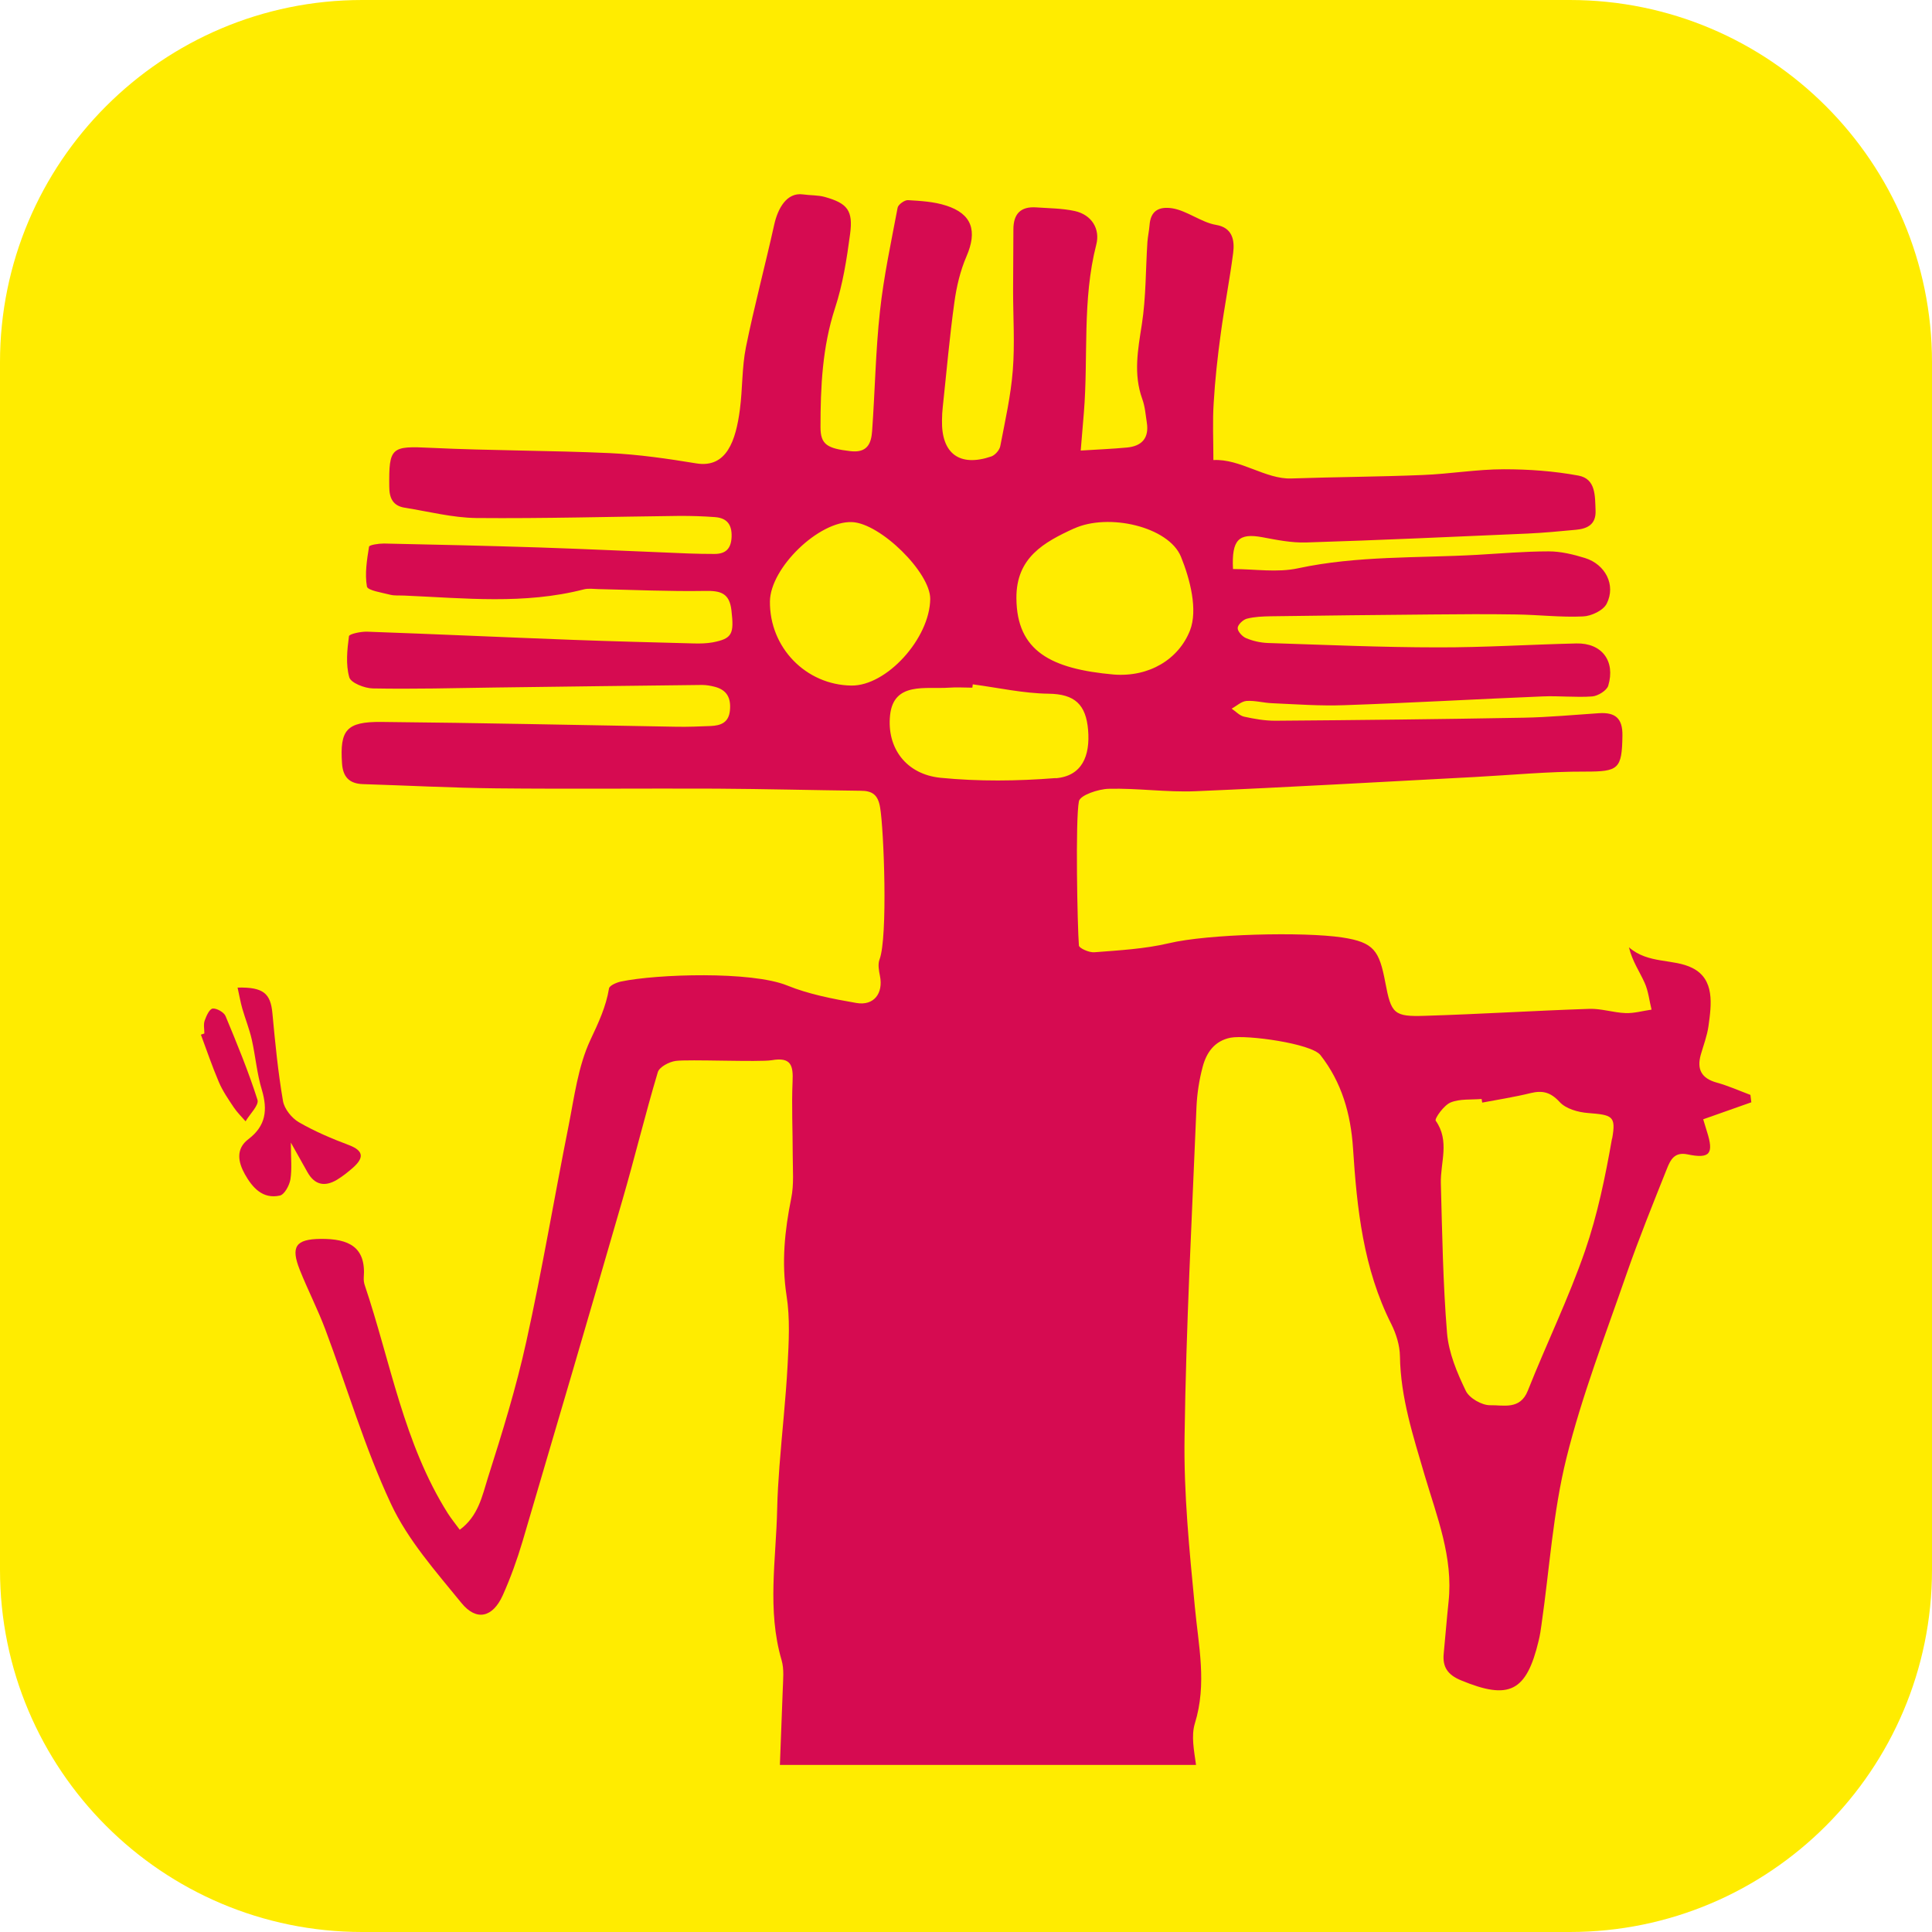 <?xml version="1.0" encoding="UTF-8"?><svg xmlns="http://www.w3.org/2000/svg" viewBox="0 0 128 128"><defs><style>.cls-1{fill:#ffec00;}.cls-2{fill:#d60b51;}</style></defs><g id="cuadrobase"><g><rect class="cls-1" x="2" y="2" width="124" height="124" rx="22" ry="22"/><path class="cls-1" d="M104,4c11.03,0,20,8.97,20,20V104c0,11.03-8.97,20-20,20H24c-11.03,0-20-8.97-20-20V24C4,12.97,12.97,4,24,4H104m0-4H24C10.75,0,0,10.75,0,24V104c0,13.25,10.75,24,24,24H104c13.25,0,24-10.75,24-24V24c0-13.25-10.75-24-24-24h0Z"/></g></g><g id="figura"><g><path class="cls-2" d="M20.37,77.66c.48,.86,1.16,.98,1.96,.5,.38-.23,.74-.52,1.07-.81,.7-.63,.72-1.1-.27-1.48-1.14-.43-2.28-.91-3.33-1.52-.47-.27-.96-.88-1.05-1.4-.33-1.92-.52-3.86-.7-5.8-.12-1.33-.59-1.76-2.31-1.72,.12,.53,.19,.96,.31,1.38,.2,.69,.47,1.36,.63,2.06,.25,1.11,.34,2.26,.67,3.34,.39,1.32,.27,2.38-.89,3.26-.86,.65-.68,1.53-.24,2.32,.5,.89,1.18,1.67,2.32,1.42,.31-.07,.63-.67,.7-1.07,.11-.69,.03-1.41,.03-2.44,.48,.85,.79,1.4,1.1,1.96Z"/><path class="cls-2" d="M17.06,72.87c-.6-1.89-1.36-3.73-2.12-5.56-.11-.25-.59-.52-.85-.49-.22,.03-.42,.49-.53,.8-.09,.26-.02,.56-.02,.85-.08,.03-.15,.05-.23,.08,.39,1.05,.75,2.11,1.19,3.14,.25,.59,.63,1.14,.99,1.68,.22,.33,.52,.62,.78,.92,.28-.48,.9-1.07,.79-1.42Z"/><path class="cls-2" d="M112.83,74.16c1.11-.39,2.16-.76,3.2-1.13-.02-.16-.04-.32-.06-.49-.75-.28-1.48-.61-2.25-.82-.99-.28-1.31-.87-1.04-1.84,.18-.63,.42-1.25,.51-1.89,.2-1.44,.43-3.11-1.07-3.86-1.25-.63-2.92-.25-4.2-1.37,.23,.94,.71,1.61,1.04,2.35,.25,.55,.31,1.19,.46,1.78-.57,.08-1.15,.25-1.72,.23-.81-.03-1.62-.31-2.42-.28-3.62,.12-7.24,.35-10.87,.46-2.07,.07-2.24-.14-2.63-2.21-.4-2.1-.74-2.66-2.85-2.98-2.58-.39-8.93-.23-11.48,.38-1.61,.38-3.29,.47-4.95,.6-.34,.03-1.01-.27-1.02-.45-.1-1.27-.24-8.32,0-9.55,.08-.41,1.28-.81,1.97-.83,1.92-.05,3.84,.24,5.76,.16,6.16-.26,12.32-.62,18.48-.94,2.45-.13,4.9-.37,7.35-.36,2.18,0,2.42-.16,2.45-2.38,.02-1.17-.49-1.55-1.54-1.49-1.67,.11-3.34,.27-5.02,.3-5.48,.1-10.97,.16-16.45,.2-.69,0-1.38-.12-2.06-.27-.3-.07-.55-.35-.82-.53,.33-.18,.64-.48,.98-.51,.56-.04,1.14,.13,1.71,.15,1.59,.07,3.19,.19,4.78,.13,4.37-.15,8.74-.4,13.11-.58,1.1-.05,2.22,.08,3.31,0,.38-.03,.96-.39,1.06-.71,.49-1.64-.43-2.84-2.11-2.8-3.06,.07-6.12,.27-9.18,.26-3.76,0-7.52-.17-11.27-.29-.48-.02-.98-.13-1.43-.32-.25-.1-.57-.45-.56-.67,0-.22,.36-.56,.61-.62,.5-.13,1.05-.15,1.58-.16,3.56-.05,7.11-.09,10.67-.12,1.87-.02,3.74-.03,5.61,0,1.47,.02,2.95,.2,4.41,.13,.55-.02,1.35-.4,1.57-.85,.62-1.23-.09-2.6-1.44-3.02-.78-.24-1.6-.44-2.4-.44-1.59,0-3.17,.14-4.76,.23-3.95,.22-7.93,.05-11.85,.89-1.38,.3-2.89,.05-4.31,.05-.1-1.96,.39-2.39,1.93-2.11,.96,.18,1.95,.38,2.91,.35,4.9-.15,9.79-.38,14.69-.59,1.06-.05,2.12-.15,3.18-.25,.78-.07,1.35-.36,1.31-1.28-.04-.95,.03-2.09-1.13-2.31-1.62-.3-3.29-.42-4.94-.42-1.79,0-3.58,.31-5.38,.38-2.9,.12-5.81,.13-8.71,.23-1.7,.06-3.39-1.32-5.16-1.22,0-1.35-.06-2.58,.02-3.79,.09-1.54,.26-3.07,.47-4.6,.24-1.78,.59-3.55,.82-5.33,.11-.85-.05-1.68-1.13-1.86-.97-.16-1.94-.95-2.91-1.1-.88-.13-1.43,.16-1.5,1.12-.03,.37-.11,.73-.14,1.1-.12,1.82-.09,3.67-.37,5.47-.26,1.67-.57,3.29,.03,4.95,.18,.49,.22,1.04,.3,1.56,.16,1.02-.33,1.56-1.32,1.65-.96,.09-1.93,.13-3.06,.2,.07-.85,.14-1.68,.21-2.52,.3-3.7-.12-7.45,.82-11.12,.27-1.03-.29-1.98-1.43-2.23-.83-.18-1.7-.18-2.55-.24-1.04-.07-1.51,.44-1.51,1.46,0,1.35-.02,2.7-.02,4.06,0,1.76,.12,3.53-.02,5.28-.13,1.68-.51,3.35-.83,5.02-.05,.26-.34,.59-.59,.68-2.11,.72-3.32-.19-3.27-2.41,0-.29,.02-.57,.05-.86,.25-2.32,.45-4.64,.77-6.94,.14-1.03,.39-2.09,.8-3.04,.73-1.68,.38-2.82-1.35-3.37-.8-.26-1.68-.31-2.53-.36-.22-.01-.64,.29-.68,.5-.43,2.28-.92,4.55-1.17,6.86-.29,2.64-.33,5.3-.52,7.94-.06,.84-.33,1.46-1.44,1.33-1.53-.18-1.98-.43-1.98-1.59,0-2.66,.12-5.3,.96-7.88,.52-1.58,.78-3.26,1-4.91,.21-1.56-.17-2.04-1.67-2.46-.46-.13-.97-.1-1.45-.17-1.08-.15-1.67,.93-1.91,2.02-.6,2.71-1.32,5.39-1.87,8.1-.27,1.35-.22,2.76-.4,4.13-.27,2.05-.87,3.9-2.89,3.57-1.89-.31-3.81-.59-5.72-.68-3.95-.18-7.91-.16-11.87-.35-2.62-.13-2.78-.05-2.75,2.57,0,.77,.25,1.28,1.04,1.4,1.57,.25,3.15,.66,4.72,.68,4.5,.04,8.99-.09,13.49-.14,.78,0,1.55,.02,2.33,.08,.79,.06,1.13,.49,1.1,1.31-.03,.77-.38,1.13-1.13,1.13-.57,0-1.14-.01-1.71-.03-3.3-.13-6.6-.29-9.91-.4-3.43-.11-6.86-.19-10.29-.26-.34,0-.96,.09-.98,.21-.14,.87-.29,1.79-.14,2.64,.05,.26,.99,.4,1.53,.54,.31,.08,.65,.04,.98,.06,3.96,.17,7.93,.6,11.85-.41,.31-.08,.65-.03,.97-.02,2.36,.05,4.72,.16,7.07,.12,1.03-.02,1.62,.14,1.75,1.29,.18,1.56,.06,1.87-1.25,2.12-.4,.07-.81,.08-1.22,.07-2.7-.07-5.4-.14-8.1-.24-4.53-.17-9.05-.38-13.58-.54-.41-.01-1.17,.15-1.19,.3-.12,.9-.22,1.87,.02,2.72,.1,.37,1.01,.73,1.56,.74,2.7,.05,5.4-.02,8.09-.06,4.57-.06,9.15-.12,13.72-.17,.28,0,.57,.05,.84,.12,.81,.21,1.09,.74,1.01,1.57-.08,.81-.61,1-1.27,1.03-.74,.03-1.47,.06-2.21,.05-6.54-.11-13.08-.26-19.62-.32-2.32-.02-2.75,.54-2.6,2.75,.06,.89,.48,1.34,1.38,1.37,2.94,.09,5.88,.25,8.82,.28,4.86,.05,9.73,0,14.6,.02,3.19,.02,6.38,.1,9.56,.14,.77,0,1.15,.26,1.29,1.11,.25,1.46,.52,8.62-.04,10.07-.12,.32-.04,.74,.03,1.09,.23,1.15-.4,1.99-1.56,1.79-1.55-.27-3.14-.57-4.59-1.16-2.37-.96-8.64-.76-11.01-.26-.29,.06-.75,.26-.79,.45-.2,1.23-.71,2.3-1.24,3.43-.81,1.74-1.06,3.76-1.44,5.68-.95,4.76-1.75,9.55-2.8,14.29-.67,3.05-1.6,6.06-2.55,9.04-.37,1.18-.63,2.53-1.86,3.43-.31-.42-.56-.73-.78-1.07-2.94-4.65-3.8-10.05-5.52-15.15-.05-.15-.07-.33-.06-.49,.16-2.02-.98-2.58-2.87-2.56-1.64,.02-1.98,.51-1.37,2.05,.53,1.33,1.19,2.61,1.69,3.94,1.45,3.86,2.61,7.84,4.35,11.56,1.12,2.4,2.97,4.48,4.67,6.57,1,1.23,2.08,.96,2.74-.51,.52-1.16,.95-2.36,1.31-3.57,2.22-7.52,4.43-15.05,6.61-22.59,.82-2.82,1.51-5.68,2.35-8.49,.1-.35,.75-.69,1.18-.75,.8-.12,5.58,.09,6.38-.05,1.28-.22,1.42,.36,1.37,1.42-.07,1.62,.01,3.25,.01,4.87,0,.96,.09,1.94-.1,2.86-.43,2.14-.65,4.24-.31,6.44,.24,1.51,.15,3.08,.07,4.62-.12,2.24-.37,4.46-.54,6.7-.07,.94-.13,1.88-.15,2.82-.07,3.34-.68,6.69,.29,10.01,.18,.61,.1,1.3,.08,1.95-.06,1.67-.13,3.34-.19,5h27.57c-.13-.95-.33-1.91-.08-2.74,.82-2.64,.24-5.16,0-7.75-.36-3.74-.74-7.5-.68-11.25,.1-7.28,.49-14.56,.79-21.85,.04-.89,.18-1.8,.41-2.66,.25-.94,.78-1.72,1.85-1.93,1.08-.2,5.34,.38,5.95,1.15,1.42,1.81,2.01,3.91,2.16,6.16,.26,4.02,.68,7.99,2.54,11.67,.32,.64,.56,1.41,.57,2.12,.04,2.75,.88,5.3,1.64,7.9,.81,2.74,1.9,5.43,1.58,8.38-.12,1.14-.21,2.28-.32,3.42-.09,.9,.27,1.41,1.13,1.77,3.2,1.33,4.35,.78,5.16-2.62,.09-.36,.14-.72,.19-1.08,.53-3.68,.76-7.43,1.65-11.02,1.03-4.15,2.59-8.17,3.99-12.22,.82-2.35,1.76-4.67,2.68-6.98,.22-.55,.49-1.1,1.35-.92,1.49,.31,1.76-.04,1.29-1.51-.08-.27-.16-.53-.26-.85Zm-56.42-28.74c-3.02-.04-5.43-2.52-5.4-5.57,.02-2.23,3.25-5.35,5.44-5.26,1.88,.08,5.19,3.34,5.18,5.09-.03,2.62-2.89,5.77-5.22,5.74Zm13.53,6.13c-2.53,.2-5.11,.23-7.63-.02-2.28-.23-3.57-1.98-3.34-4.15,.24-2.23,2.36-1.71,3.91-1.82,.51-.04,1.03,0,1.54,0,.01-.07,.02-.15,.03-.22,1.67,.22,3.35,.6,5.02,.62,1.74,.02,2.48,.72,2.62,2.41,.14,1.71-.4,3.05-2.15,3.19Zm1.21-16.53c2.28-1.05,6.27-.13,7.09,1.86,.61,1.5,1.13,3.53,.6,4.89-.75,1.9-2.69,3.1-5.05,2.92-4.13-.37-6.43-1.53-6.45-5.06-.02-2.7,1.84-3.71,3.82-4.62Zm35.65,40.41c-.44,2.51-.96,5.05-1.79,7.45-1.09,3.15-2.56,6.16-3.79,9.26-.51,1.29-1.63,.94-2.49,.96-.55,.01-1.39-.47-1.62-.96-.58-1.2-1.13-2.51-1.24-3.82-.27-3.29-.32-6.61-.41-9.91-.04-1.39,.61-2.81-.34-4.16-.09-.13,.54-1.03,.99-1.21,.61-.25,1.36-.17,2.05-.23,.01,.08,.03,.16,.04,.24,1.07-.2,2.15-.37,3.21-.63,.79-.19,1.32-.06,1.92,.59,.41,.45,1.22,.68,1.88,.73,1.6,.13,1.87,.18,1.6,1.69Z"/></g></g></svg>